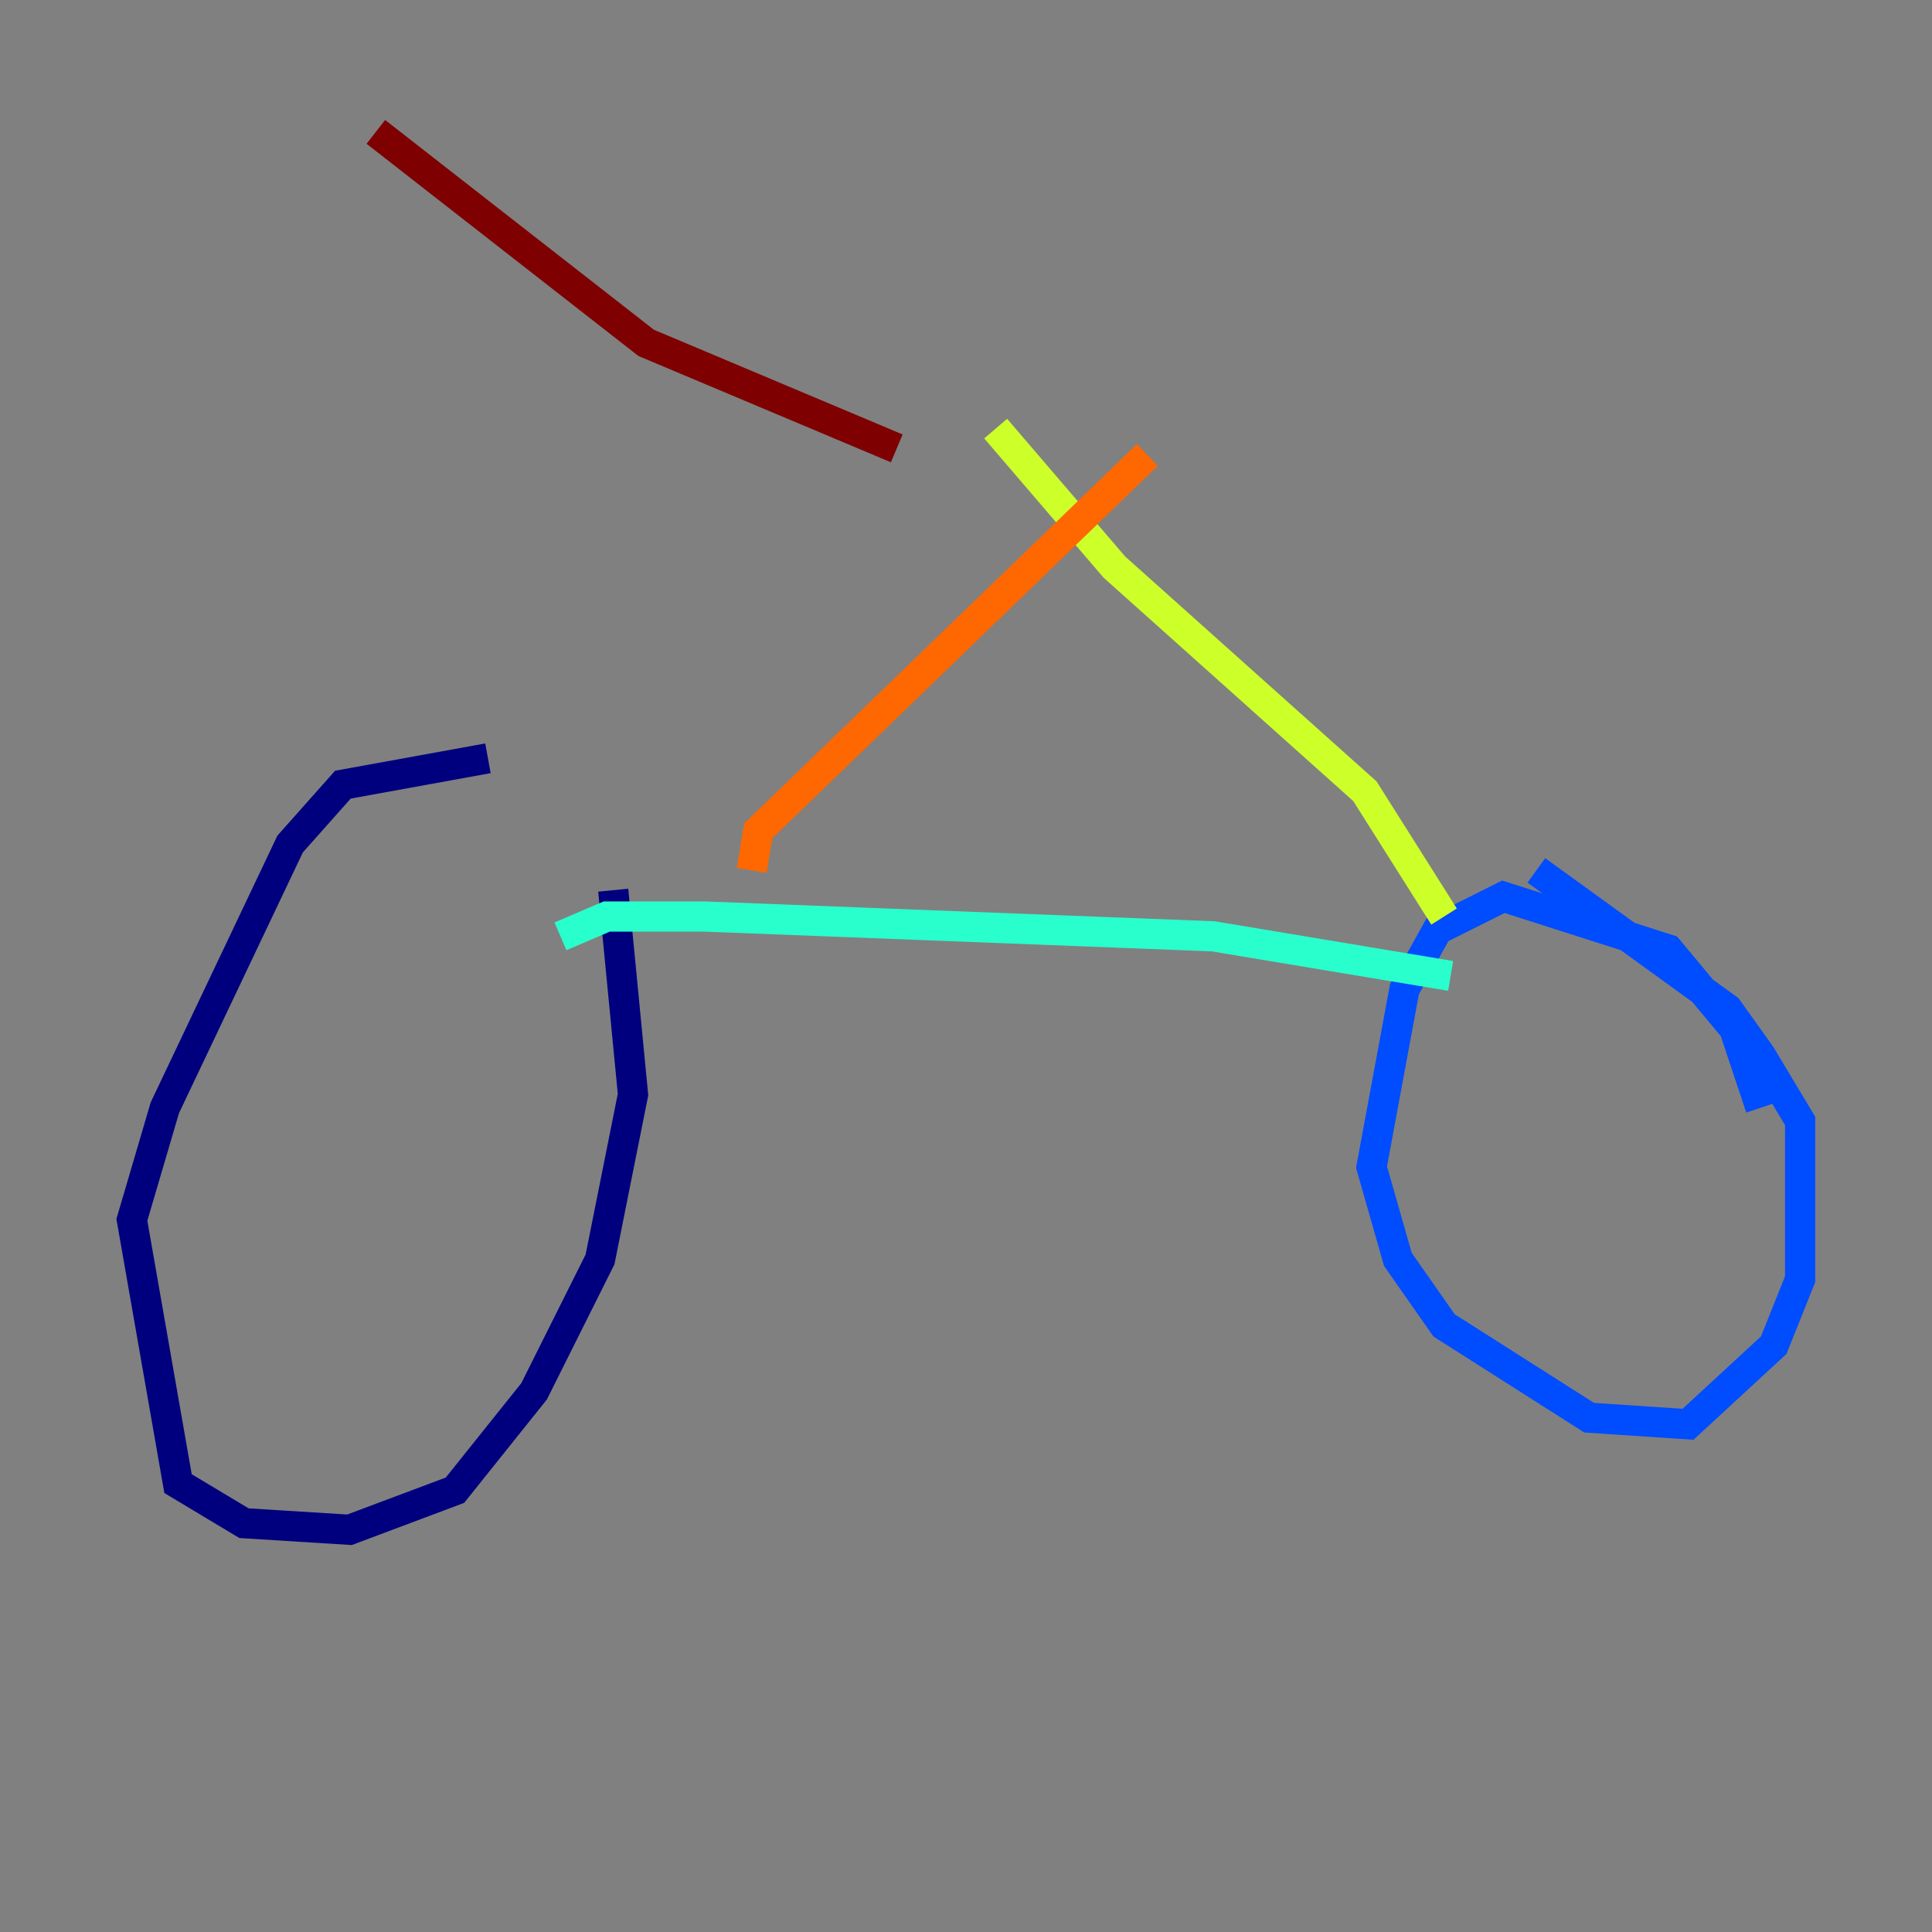 <?xml version="1.0" encoding="utf-8" ?>
<svg baseProfile="tiny" height="128" version="1.2" viewBox="0,0,128,128" width="128" xmlns="http://www.w3.org/2000/svg" xmlns:ev="http://www.w3.org/2001/xml-events" xmlns:xlink="http://www.w3.org/1999/xlink"><rect x="0" y="0" width="128" height="128" fill="#808080" stroke="none"/><defs /><polyline fill="none" points="32.328,50.239 22.717,51.986 19.222,55.918 10.921,73.392 8.737,80.819 11.795,98.293 16.164,100.915 23.154,101.352 30.143,98.73 35.386,92.177 39.754,83.44 41.939,72.519 40.628,58.976" stroke="#00007f" stroke-width="2" /><polyline fill="none" points="116.642,73.392 114.894,68.15 110.526,62.908 99.604,59.413 95.236,61.597 93.051,65.529 90.867,77.324 92.614,83.44 95.672,87.809 105.283,93.925 111.836,94.362 117.515,89.12 119.263,84.751 119.263,74.266 116.642,69.898 114.457,66.84 101.788,57.666" stroke="#004cff" stroke-width="2" /><polyline fill="none" points="37.133,62.034 40.191,60.724 46.744,60.724 80.382,62.034 96.109,64.655" stroke="#29ffcd" stroke-width="2" /><polyline fill="none" points="95.672,60.724 90.43,52.423 73.829,37.57 65.966,28.396" stroke="#cdff29" stroke-width="2" /><polyline fill="none" points="49.802,57.666 50.239,55.044 76.014,30.143" stroke="#ff6700" stroke-width="2" /><polyline fill="none" points="59.413,29.706 42.812,22.717 24.901,8.737" stroke="#7f0000" stroke-width="2" /></svg>